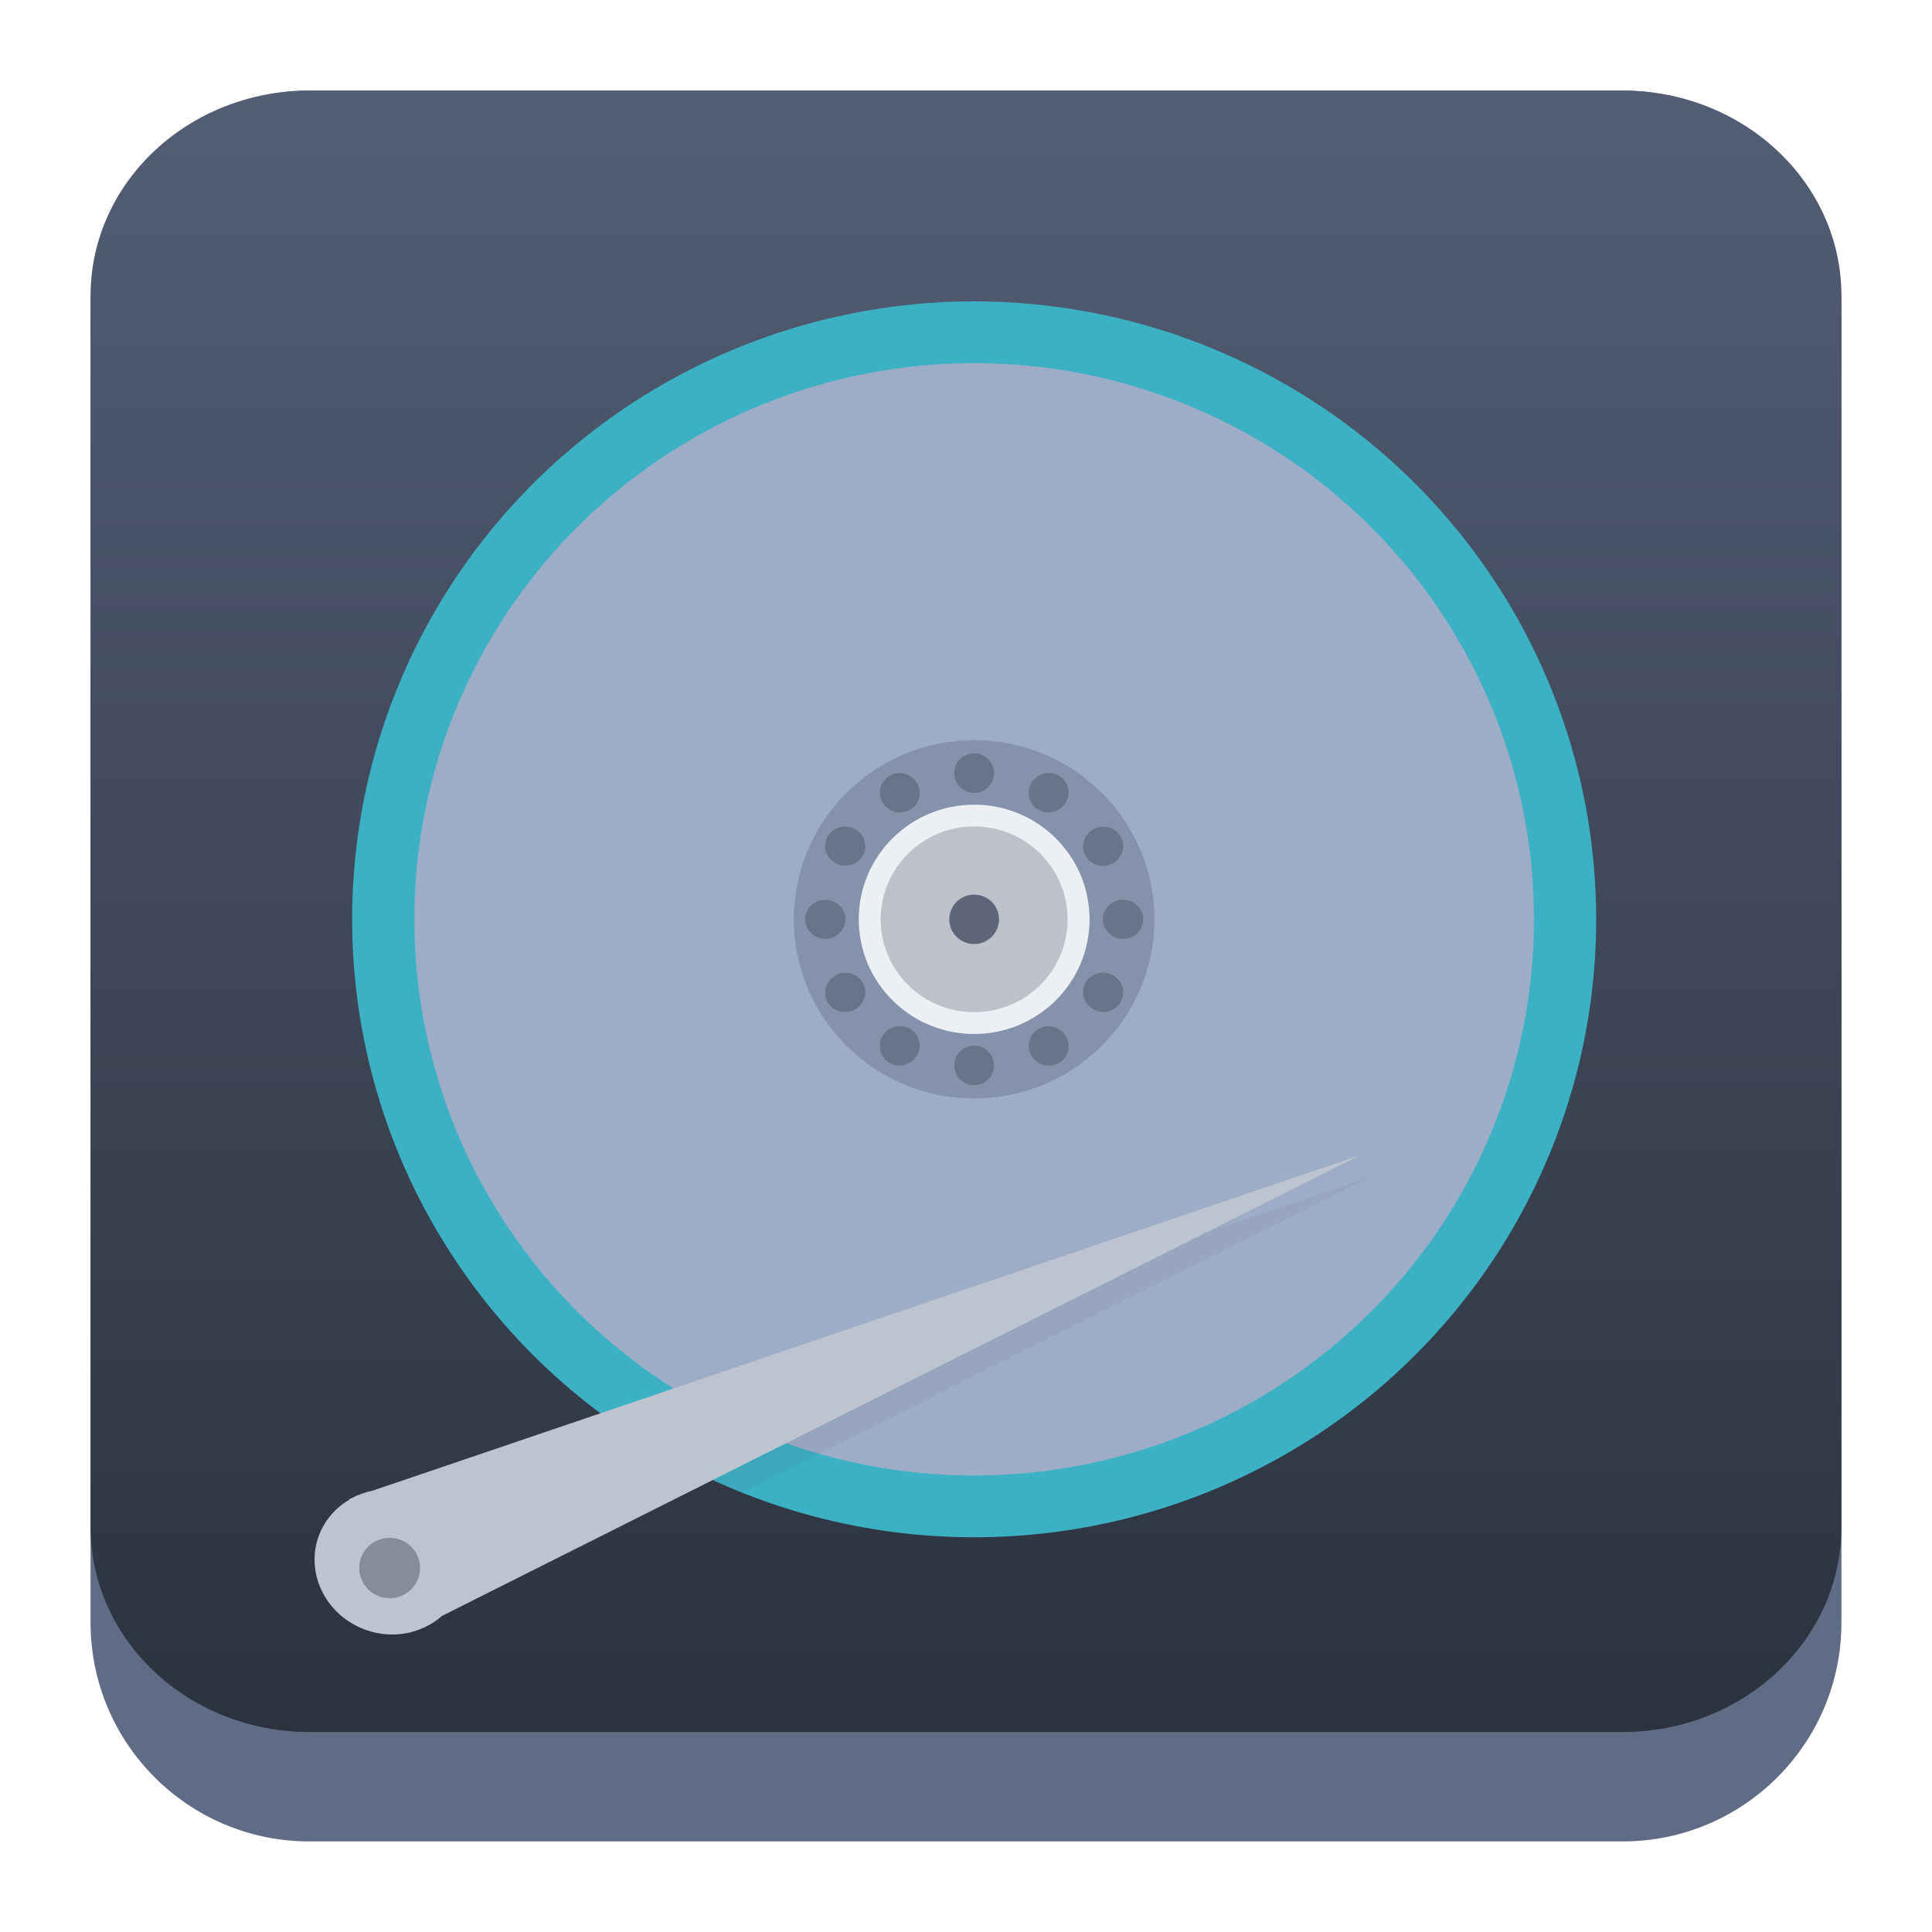 <?xml version="1.0" encoding="UTF-8" standalone="no"?>
<svg
   width="64"
   height="64"
   version="1.1"
   id="svg23117"
   sodipodi:docname="disks.svg"
   inkscape:version="1.2.2 (b0a8486541, 2022-12-01)"
   xmlns:inkscape="http://www.inkscape.org/namespaces/inkscape"
   xmlns:sodipodi="http://sodipodi.sourceforge.net/DTD/sodipodi-0.dtd"
   xmlns:xlink="http://www.w3.org/1999/xlink"
   xmlns="http://www.w3.org/2000/svg"
   xmlns:svg="http://www.w3.org/2000/svg">
  <sodipodi:namedview
     id="namedview23119"
     pagecolor="#ffffff"
     bordercolor="#666666"
     borderopacity="1.0"
     inkscape:showpageshadow="2"
     inkscape:pageopacity="0.0"
     inkscape:pagecheckerboard="0"
     inkscape:deskcolor="#d1d1d1"
     showgrid="true"
     inkscape:zoom="9.8333334"
     inkscape:cx="25.067796"
     inkscape:cy="34.932203"
     inkscape:window-width="1920"
     inkscape:window-height="1002"
     inkscape:window-x="0"
     inkscape:window-y="0"
     inkscape:window-maximized="1"
     inkscape:current-layer="svg23117">
    <inkscape:grid
       type="xygrid"
       id="grid1399" />
  </sodipodi:namedview>
  <defs
     id="defs23105">
    <linearGradient
       id="a"
       y1="547.634"
       y2="499.679"
       x2="388.865"
       gradientUnits="userSpaceOnUse"
       gradientTransform="translate(-453.044,-539.815)"
       x1="428.816">
      <stop
         stop-color="#2a2c2f"
         id="stop23090" />
      <stop
         offset="1"
         stop-color="#536161"
         id="stop23092" />
    </linearGradient>
    <linearGradient
       id="b"
       y1="44"
       y2="12"
       x2="14"
       gradientUnits="userSpaceOnUse"
       x1="36"
       gradientTransform="translate(-68.474,-40.015)">
      <stop
         stop-color="#536161"
         style="stop-color:#bfc9c9;stop-opacity:1"
         id="stop23095" />
      <stop
         offset="1"
         stop-color="#f4f5f5"
         style="stop-color:#fbfbfb;stop-opacity:1"
         id="stop23097" />
    </linearGradient>
    <linearGradient
       id="c"
       y1="527.014"
       x1="406.501"
       y2="539.825"
       x2="419.974"
       gradientUnits="userSpaceOnUse"
       gradientTransform="translate(-453.044,-539.815)">
      <stop
         stop-color="#292c2f"
         id="stop23100" />
      <stop
         offset="1"
         stop-opacity="0"
         id="stop23102" />
    </linearGradient>
    <linearGradient
       inkscape:collect="always"
       xlink:href="#linearGradient22063"
       id="linearGradient22065"
       x1="-14"
       y1="6"
       x2="-14"
       y2="-10"
       gradientUnits="userSpaceOnUse"
       gradientTransform="matrix(3.625,0,0,3.625,82.75,39.25)" />
    <linearGradient
       inkscape:collect="always"
       id="linearGradient22063">
      <stop
         style="stop-color:#292f3a;stop-opacity:1;"
         offset="0"
         id="stop22059" />
      <stop
         style="stop-color:#535e75;stop-opacity:1;"
         offset="1"
         id="stop22061" />
    </linearGradient>
    <linearGradient
       gradientTransform="matrix(1.418,0,0,1.418,-0.973,0.333)"
       id="b-3"
       y1="23.775"
       x1="22.54"
       y2="35.804"
       x2="35.771"
       gradientUnits="userSpaceOnUse">
      <stop
         stop-color="#292c2f"
         id="stop12" />
      <stop
         offset="1"
         stop-color="#292c2f"
         stop-opacity="0"
         id="stop14" />
    </linearGradient>
    <linearGradient
       xlink:href="#linearGradient4564"
       id="linearGradient4570"
       x1="18.653"
       y1="20.191"
       x2="7.432"
       y2="8.525"
       gradientUnits="userSpaceOnUse"
       gradientTransform="matrix(1,0,0,1.158,8,3.145)" />
    <linearGradient
       id="linearGradient4564">
      <stop
         style="stop-color:#ffa92d;stop-opacity:1;"
         offset="0"
         id="stop4566" />
      <stop
         style="stop-color:#ffc169;stop-opacity:1"
         offset="1"
         id="stop4568" />
    </linearGradient>
    <linearGradient
       xlink:href="#linearGradient4574"
       id="linearGradient4580"
       x1="28.615"
       y1="21.502"
       x2="39.94"
       y2="10.118"
       gradientUnits="userSpaceOnUse"
       gradientTransform="matrix(1,0,0,1.158,8,3.145)" />
    <linearGradient
       id="linearGradient4574">
      <stop
         style="stop-color:#bf4231;stop-opacity:1;"
         offset="0"
         id="stop4576" />
      <stop
         style="stop-color:#f58273;stop-opacity:1"
         offset="1"
         id="stop4578" />
    </linearGradient>
    <linearGradient
       xlink:href="#linearGradient4590"
       id="linearGradient4596"
       x1="33.241"
       y1="30.191"
       x2="40.393"
       y2="37.416"
       gradientUnits="userSpaceOnUse"
       gradientTransform="matrix(1,0,0,1.158,8,3.145)" />
    <linearGradient
       id="linearGradient4590">
      <stop
         id="stop4594"
         offset="0"
         style="stop-color:#54d883;stop-opacity:1" />
      <stop
         id="stop4592"
         offset="1"
         style="stop-color:#3bb566;stop-opacity:1;" />
    </linearGradient>
    <linearGradient
       xlink:href="#linearGradient4582"
       id="linearGradient4588"
       x1="19.831"
       y1="26.561"
       x2="9.69"
       y2="37.881"
       gradientUnits="userSpaceOnUse"
       gradientTransform="matrix(1,0,0,1.158,8,3.145)" />
    <linearGradient
       id="linearGradient4582">
      <stop
         id="stop4586"
         offset="0"
         style="stop-color:#7cbcec;stop-opacity:1" />
      <stop
         id="stop4584"
         offset="1"
         style="stop-color:#3b85b5;stop-opacity:1;" />
    </linearGradient>
    <linearGradient
       xlink:href="#linearGradient4626"
       id="linearGradient4632"
       x1="23.693"
       y1="21.277"
       x2="34.937"
       y2="32.522"
       gradientUnits="userSpaceOnUse"
       gradientTransform="matrix(1.1,0,0,1.1,5.6,4.535)" />
    <linearGradient
       id="linearGradient4626">
      <stop
         style="stop-color:#000000;stop-opacity:1;"
         offset="0"
         id="stop4628" />
      <stop
         style="stop-color:#000000;stop-opacity:0;"
         offset="1"
         id="stop4630" />
    </linearGradient>
    <linearGradient
       xlink:href="#linearGradient4598"
       id="linearGradient4604"
       x1="27.197"
       y1="33.475"
       x2="21.366"
       y2="14.901"
       gradientUnits="userSpaceOnUse"
       gradientTransform="matrix(1.1,0,0,1.32,5.6,-0.745)" />
    <linearGradient
       id="linearGradient4598">
      <stop
         style="stop-color:#172525;stop-opacity:1;"
         offset="0"
         id="stop4600" />
      <stop
         style="stop-color:#334545;stop-opacity:1"
         offset="1"
         id="stop4602" />
    </linearGradient>
    <linearGradient
       xlink:href="#linearGradient4656"
       id="linearGradient4662"
       x1="19.025"
       y1="15.232"
       x2="29.946"
       y2="31.765"
       gradientUnits="userSpaceOnUse"
       gradientTransform="matrix(1.1,0,0,1.1,6.7,4.535)" />
    <linearGradient
       id="linearGradient4656">
      <stop
         style="stop-color:#ffffff;stop-opacity:1;"
         offset="0"
         id="stop4658" />
      <stop
         style="stop-color:#536161;stop-opacity:1"
         offset="1"
         id="stop4660" />
    </linearGradient>
    <linearGradient
       id="d"
       gradientTransform="matrix(2.115,2.115,-2.115,2.115,3.209,-828.159)"
       gradientUnits="userSpaceOnUse"
       x1="210.5"
       x2="210.5"
       y1="188"
       y2="193.5">
      <stop
         offset="0"
         stop-color="#9b9ea2"
         id="stop17" />
      <stop
         offset="1"
         stop-color="#1a1b1e"
         id="stop19" />
    </linearGradient>
    <linearGradient
       id="a-3"
       gradientTransform="matrix(3.496,0,0,3.496,1.301,3.3)"
       gradientUnits="userSpaceOnUse"
       x1="8.5"
       x2="0.5"
       y1="7.637"
       y2="-0.372">
      <stop
         offset="0"
         stop-color="#4f5356"
         id="stop2" />
      <stop
         offset="1"
         stop-color="#9b9ea2"
         stop-opacity="1"
         id="stop4" />
    </linearGradient>
    <radialGradient
       id="b-6"
       cx="16"
       cy="17"
       gradientUnits="userSpaceOnUse"
       r="11">
      <stop
         offset="0"
         stop-color="#3dd425"
         stop-opacity=".955"
         id="stop7" />
      <stop
         offset="1"
         stop-color="#59f07c"
         id="stop9" />
    </radialGradient>
    <linearGradient
       id="c-7"
       gradientUnits="userSpaceOnUse"
       x1="14.542"
       x2="26.542"
       y1="16"
       y2="28"
       gradientTransform="matrix(1.5,0,0,1.5,8,7.041)">
      <stop
         offset="0"
         id="stop12-5" />
      <stop
         offset="1"
         stop-opacity="0"
         id="stop14-3" />
    </linearGradient>
    <linearGradient
       xlink:href="#linearGradient564"
       id="linearGradient4309"
       x1="7.623"
       y1="16.497"
       x2="46"
       y2="40"
       gradientUnits="userSpaceOnUse"
       gradientTransform="matrix(1.128,0,0,1.128,4.544,1.478)" />
    <linearGradient
       id="linearGradient564">
      <stop
         style="stop-color:#5e98d7;stop-opacity:1"
         offset="0"
         id="stop223" />
      <stop
         style="stop-color:#3363ac;stop-opacity:1"
         offset="1"
         id="stop225" />
    </linearGradient>
    <linearGradient
       xlink:href="#linearGradient4626"
       id="linearGradient4419"
       x1="4"
       y1="29"
       x2="15.409"
       y2="40.409"
       gradientUnits="userSpaceOnUse"
       gradientTransform="matrix(1.128,0,0,1.128,4.544,3.734)" />
    <linearGradient
       xlink:href="#linearGradient4626"
       id="linearGradient4407"
       x1="10"
       y1="8"
       x2="33.004"
       y2="31.004"
       gradientUnits="userSpaceOnUse"
       gradientTransform="matrix(1.128,0,0,1.128,4.544,3.734)" />
    <linearGradient
       x1="27.72"
       y1="14.786"
       x2="27.72"
       y2="24.357"
       id="linearGradient3432"
       xlink:href="#linearGradient4321"
       gradientUnits="userSpaceOnUse"
       gradientTransform="matrix(1.061,0,0,1.414,-9.076,-2.514)"
       spreadMethod="pad" />
    <linearGradient
       id="linearGradient4321">
      <stop
         offset="0"
         style="stop-color:#ffffff;stop-opacity:1"
         id="stop213" />
      <stop
         offset="1"
         style="stop-color:#b1b1b1;stop-opacity:1"
         id="stop215" />
    </linearGradient>
    <linearGradient
       xlink:href="#linearGradient4192"
       id="linearGradient4333"
       x1="17"
       y1="18"
       x2="11.574"
       y2="9.363"
       gradientUnits="userSpaceOnUse"
       gradientTransform="matrix(1.128,0,0,1.128,4.544,1.478)" />
    <linearGradient
       id="linearGradient4192">
      <stop
         style="stop-color:#44a3c8;stop-opacity:1"
         offset="0"
         id="stop198" />
      <stop
         style="stop-color:#8dcdda;stop-opacity:1"
         offset="1"
         id="stop200" />
    </linearGradient>
    <linearGradient
       xlink:href="#linearGradient4313"
       id="linearGradient4319"
       x1="12"
       y1="18"
       x2="14"
       y2="20"
       gradientUnits="userSpaceOnUse"
       gradientTransform="matrix(1.128,0,0,1.128,5.108,1.591)" />
    <linearGradient
       id="linearGradient4313">
      <stop
         style="stop-color:#ffffff;stop-opacity:1;"
         offset="0"
         id="stop218" />
      <stop
         style="stop-color:#ffffff;stop-opacity:0;"
         offset="1"
         id="stop220" />
    </linearGradient>
    <linearGradient
       xlink:href="#linearGradient4192"
       id="linearGradient4350"
       x1="13"
       y1="38"
       x2="4"
       y2="30"
       gradientUnits="userSpaceOnUse"
       gradientTransform="matrix(1.128,0,0,1.128,4.544,1.478)" />
    <linearGradient
       gradientTransform="matrix(0.337,0,0,0.332,257.39,363.045)"
       xlink:href="#linearGradient3347"
       id="linearGradient3353"
       x1="376.919"
       y1="410.059"
       x2="528.571"
       y2="561.711"
       gradientUnits="userSpaceOnUse" />
    <linearGradient
       id="linearGradient3347">
      <stop
         style="stop-color:#006680;stop-opacity:1;"
         offset="0"
         id="stop215-3" />
      <stop
         offset=".252"
         style="stop-color:#80b3ff;stop-opacity:1"
         id="stop217" />
      <stop
         style="stop-color:#0066ff;stop-opacity:1"
         offset=".459"
         id="stop219" />
      <stop
         offset=".899"
         style="stop-color:#002255;stop-opacity:1"
         id="stop221" />
      <stop
         style="stop-color:#006680;stop-opacity:0;"
         offset="1"
         id="stop223-6" />
    </linearGradient>
    <linearGradient
       id="d-3"
       y1="15"
       x1="12"
       y2="8"
       x2="24"
       gradientUnits="userSpaceOnUse">
      <stop
         stop-color="#2e5d89"
         id="stop229" />
      <stop
         offset="1"
         stop-color="#1b92f4"
         id="stop231" />
    </linearGradient>
    <linearGradient
       id="e"
       y1="10.361"
       x1="9.404"
       y2="15.713"
       x2="14.756"
       gradientUnits="userSpaceOnUse">
      <stop
         id="stop234" />
      <stop
         offset="1"
         stop-opacity="0"
         id="stop236" />
    </linearGradient>
    <linearGradient
       id="a-6"
       y1="37"
       x1="13"
       y2="24"
       x2="8"
       gradientUnits="userSpaceOnUse">
      <stop
         stop-color="#ec4c21"
         id="stop214" />
      <stop
         offset="1"
         stop-color="#ec7b0f"
         id="stop216" />
    </linearGradient>
    <linearGradient
       id="b-7"
       y1="33"
       x1="36"
       y2="40"
       x2="23"
       gradientUnits="userSpaceOnUse">
      <stop
         stop-color="#06a370"
         id="stop219-5" />
      <stop
         offset="1"
         stop-color="#22d1b0"
         id="stop221-3" />
    </linearGradient>
    <linearGradient
       id="c-5"
       y1="12"
       x1="33"
       y2="24"
       x2="38"
       gradientUnits="userSpaceOnUse">
      <stop
         stop-color="#faae2a"
         id="stop224" />
      <stop
         offset="1"
         stop-color="#ffc35a"
         id="stop226" />
    </linearGradient>
    <linearGradient
       xlink:href="#e"
       id="f"
       y1="30.28"
       x1="34.21"
       y2="35.79"
       x2="39.724"
       gradientUnits="userSpaceOnUse" />
    <linearGradient
       xlink:href="#e"
       id="g"
       y1="34.21"
       x1="17.725"
       y2="41.873"
       x2="25.387"
       gradientUnits="userSpaceOnUse" />
    <linearGradient
       id="f-3"
       y1="42.827"
       y2="4.113"
       x2="0"
       gradientUnits="userSpaceOnUse"
       gradientTransform="matrix(1.1,0,0,1.1,5.6,5.6)">
      <stop
         stop-color="#c6cdd1"
         id="stop256" />
      <stop
         offset="1"
         stop-color="#e0e5e7"
         id="stop258" />
    </linearGradient>
    <linearGradient
       xlink:href="#b-75"
       id="e-6"
       y1="24.02"
       x1="18.19"
       y2="40.19"
       x2="34.36"
       gradientUnits="userSpaceOnUse" />
    <linearGradient
       id="b-75"
       y1="14.849"
       y2="26.16"
       x2="0"
       gradientUnits="userSpaceOnUse">
      <stop
         id="stop248" />
      <stop
         offset="1"
         stop-opacity="0"
         id="stop250" />
    </linearGradient>
    <linearGradient
       id="a-35"
       y1="45"
       y2="13"
       x2="0"
       gradientUnits="userSpaceOnUse">
      <stop
         stop-color="#663579"
         id="stop243" />
      <stop
         offset="1"
         stop-color="#16a085"
         id="stop245" />
    </linearGradient>
    <linearGradient
       id="g-6"
       x1="8.213"
       x2="40.551"
       gradientUnits="userSpaceOnUse">
      <stop
         stop-color="#1d1e1e"
         id="stop261" />
      <stop
         offset="1"
         stop-color="#2c2f32"
         id="stop263" />
    </linearGradient>
    <linearGradient
       id="linearGradient462"
       y1="14.849"
       y2="26.16"
       x2="0"
       gradientUnits="userSpaceOnUse">
      <stop
         id="stop458" />
      <stop
         offset="1"
         stop-opacity="0"
         id="stop460" />
    </linearGradient>
    <linearGradient
       id="h"
       x1="7"
       x2="11"
       gradientUnits="userSpaceOnUse"
       gradientTransform="translate(-21,-3)">
      <stop
         stop-color="#1d1e1e"
         id="stop266" />
      <stop
         offset="1"
         stop-color="#44484c"
         id="stop268" />
    </linearGradient>
    <linearGradient
       xlink:href="#b-75"
       id="d-2"
       y1="36.77"
       y2="48.08"
       x2="0"
       gradientUnits="userSpaceOnUse" />
    <linearGradient
       id="linearGradient472"
       y1="14.849"
       y2="26.16"
       x2="0"
       gradientUnits="userSpaceOnUse">
      <stop
         id="stop468" />
      <stop
         offset="1"
         stop-opacity="0"
         id="stop470" />
    </linearGradient>
    <linearGradient
       xlink:href="#h"
       id="j"
       x1="19"
       x2="25"
       gradientUnits="userSpaceOnUse"
       gradientTransform="translate(-52,-8)" />
    <linearGradient
       id="linearGradient479"
       x1="7"
       x2="11"
       gradientUnits="userSpaceOnUse"
       gradientTransform="translate(-21,-3)">
      <stop
         stop-color="#1d1e1e"
         id="stop475" />
      <stop
         offset="1"
         stop-color="#44484c"
         id="stop477" />
    </linearGradient>
    <linearGradient
       xlink:href="#b-75"
       id="c-9"
       y1="31.885"
       y2="44.48"
       x2="0"
       gradientUnits="userSpaceOnUse" />
    <linearGradient
       id="linearGradient486"
       y1="14.849"
       y2="26.16"
       x2="0"
       gradientUnits="userSpaceOnUse">
      <stop
         id="stop482" />
      <stop
         offset="1"
         stop-opacity="0"
         id="stop484" />
    </linearGradient>
    <linearGradient
       xlink:href="#h"
       id="i"
       x1="23"
       x2="28"
       gradientUnits="userSpaceOnUse"
       gradientTransform="translate(-45,6)" />
    <linearGradient
       id="linearGradient493"
       x1="7"
       x2="11"
       gradientUnits="userSpaceOnUse"
       gradientTransform="translate(-21,-3)">
      <stop
         stop-color="#1d1e1e"
         id="stop489" />
      <stop
         offset="1"
         stop-color="#44484c"
         id="stop491" />
    </linearGradient>
    <linearGradient
       xlink:href="#h"
       id="k"
       x1="34"
       x2="42"
       gradientUnits="userSpaceOnUse"
       gradientTransform="translate(-73,3)" />
    <linearGradient
       id="linearGradient500"
       x1="7"
       x2="11"
       gradientUnits="userSpaceOnUse"
       gradientTransform="translate(-21,-3)">
      <stop
         stop-color="#1d1e1e"
         id="stop496" />
      <stop
         offset="1"
         stop-color="#44484c"
         id="stop498" />
    </linearGradient>
    <filter
       id="filter5877"
       x="-2.358"
       y="-2.33"
       width="5.715"
       height="5.659"
       color-interpolation-filters="sRGB">
      <feGaussianBlur
         stdDeviation="0.285"
         id="feGaussianBlur1374" />
    </filter>
    <filter
       id="filter631"
       x="-2.358"
       y="-2.33"
       width="5.715"
       height="5.659"
       color-interpolation-filters="sRGB">
      <feGaussianBlur
         stdDeviation="0.285"
         id="feGaussianBlur629" />
    </filter>
    <filter
       id="filter635"
       x="-2.358"
       y="-2.33"
       width="5.715"
       height="5.659"
       color-interpolation-filters="sRGB">
      <feGaussianBlur
         stdDeviation="0.285"
         id="feGaussianBlur633" />
    </filter>
    <filter
       id="filter639"
       x="-2.358"
       y="-2.33"
       width="5.715"
       height="5.659"
       color-interpolation-filters="sRGB">
      <feGaussianBlur
         stdDeviation="0.285"
         id="feGaussianBlur637" />
    </filter>
    <filter
       id="filter643"
       x="-2.358"
       y="-2.33"
       width="5.715"
       height="5.659"
       color-interpolation-filters="sRGB">
      <feGaussianBlur
         stdDeviation="0.285"
         id="feGaussianBlur641" />
    </filter>
    <filter
       id="filter647"
       x="-2.358"
       y="-2.33"
       width="5.715"
       height="5.659"
       color-interpolation-filters="sRGB">
      <feGaussianBlur
         stdDeviation="0.285"
         id="feGaussianBlur645" />
    </filter>
    <filter
       id="filter651"
       x="-2.358"
       y="-2.33"
       width="5.715"
       height="5.659"
       color-interpolation-filters="sRGB">
      <feGaussianBlur
         stdDeviation="0.285"
         id="feGaussianBlur649" />
    </filter>
    <filter
       id="filter655"
       x="-2.358"
       y="-2.33"
       width="5.715"
       height="5.659"
       color-interpolation-filters="sRGB">
      <feGaussianBlur
         stdDeviation="0.285"
         id="feGaussianBlur653" />
    </filter>
    <filter
       id="filter659"
       x="-2.358"
       y="-2.33"
       width="5.715"
       height="5.659"
       color-interpolation-filters="sRGB">
      <feGaussianBlur
         stdDeviation="0.285"
         id="feGaussianBlur657" />
    </filter>
    <filter
       id="filter663"
       x="-2.358"
       y="-2.33"
       width="5.715"
       height="5.659"
       color-interpolation-filters="sRGB">
      <feGaussianBlur
         stdDeviation="0.285"
         id="feGaussianBlur661" />
    </filter>
    <filter
       id="filter667"
       x="-2.358"
       y="-2.33"
       width="5.715"
       height="5.659"
       color-interpolation-filters="sRGB">
      <feGaussianBlur
         stdDeviation="0.285"
         id="feGaussianBlur665" />
    </filter>
    <filter
       id="filter671"
       x="-2.358"
       y="-2.33"
       width="5.715"
       height="5.659"
       color-interpolation-filters="sRGB">
      <feGaussianBlur
         stdDeviation="0.285"
         id="feGaussianBlur669" />
    </filter>
    <filter
       id="filter675"
       x="-2.358"
       y="-2.33"
       width="5.715"
       height="5.659"
       color-interpolation-filters="sRGB">
      <feGaussianBlur
         stdDeviation="0.285"
         id="feGaussianBlur673" />
    </filter>
    <filter
       id="filter679"
       x="-2.358"
       y="-2.33"
       width="5.715"
       height="5.659"
       color-interpolation-filters="sRGB">
      <feGaussianBlur
         stdDeviation="0.285"
         id="feGaussianBlur677" />
    </filter>
    <filter
       id="filter683"
       x="-2.358"
       y="-2.33"
       width="5.715"
       height="5.659"
       color-interpolation-filters="sRGB">
      <feGaussianBlur
         stdDeviation="0.285"
         id="feGaussianBlur681" />
    </filter>
    <filter
       id="filter5815"
       x="-0.055"
       y="-0.118"
       width="1.11"
       height="1.236"
       color-interpolation-filters="sRGB">
      <feGaussianBlur
         stdDeviation="0.19"
         id="feGaussianBlur1371" />
    </filter>
  </defs>
  <path
     d="M 3,10.25 C 3,6.246 6.246,3 10.25,3 h 43.5 c 4.004,0 7.25,3.246 7.25,7.25 v 43.5 c 0,4.004 -3.246,7.25 -7.25,7.25 H 10.25 C 6.246,61 3,57.754 3,53.75 Z"
     id="path736"
     style="fill:#606c86;fill-opacity:1;stroke-width:3.625" />
  <path
     d="M 3,9.797 C 3,6.043 6.246,3 10.25,3 h 43.5 c 4.004,0 7.25,3.043 7.25,6.797 v 40.781 c 0,3.754 -3.246,6.797 -7.25,6.797 H 10.25 C 6.246,57.375 3,54.332 3,50.578 Z"
     id="path738"
     style="fill:url(#linearGradient22065);fill-opacity:1;stroke-width:3.625" />
  <ellipse
     cx="8.355"
     cy="7.135"
     rx="0.842"
     ry="0.852"
     stroke-width="0.018"
     id="ellipse1397"
     transform="matrix(4.539,0,0,4.456,-5.746,-1.635)"
     style="opacity:0.25;fill:#2e3440;filter:url(#filter5877)" />
  <ellipse
     cx="8.355"
     cy="7.135"
     rx="0.682"
     ry="0.69"
     opacity="0.075"
     stroke-width="0.014"
     id="ellipse1399"
     transform="matrix(4.539,0,0,4.456,-5.652,-1.336)"
     style="fill:#2e3440;filter:url(#filter5877)" />
  <ellipse
     cx="8.355"
     cy="7.135"
     rx="0.182"
     ry="0.184"
     opacity="0.212"
     stroke-width="0.004"
     id="ellipse1401"
     transform="matrix(4.539,0,0,4.456,-5.652,-1.336)"
     style="fill:#2e3440;filter:url(#filter5877)" />
  <ellipse
     cx="8.355"
     cy="8.221"
     rx="0.145"
     ry="0.147"
     id="ellipse1403"
     transform="matrix(4.539,0,0,4.456,-5.652,-1.336)"
     style="opacity:0.125;fill:#2e3440;stroke-width:0.003;filter:url(#filter5877)" />
  <ellipse
     cx="8.355"
     cy="6.048"
     rx="0.145"
     ry="0.147"
     id="ellipse1405"
     transform="matrix(4.539,0,0,4.456,-5.652,-1.336)"
     style="opacity:0.125;fill:#2e3440;stroke-width:0.003;filter:url(#filter5877)" />
  <ellipse
     transform="matrix(0,4.456,-4.539,0,-5.652,-1.336)"
     cx="7.135"
     cy="-7.268"
     rx="0.145"
     ry="0.147"
     id="ellipse1407"
     style="opacity:0.125;fill:#2e3440;stroke-width:0.003;filter:url(#filter5877)" />
  <ellipse
     transform="matrix(0,4.456,-4.539,0,-5.652,-1.336)"
     cx="7.135"
     cy="-9.442"
     rx="0.145"
     ry="0.147"
     id="ellipse1409"
     style="opacity:0.125;fill:#2e3440;stroke-width:0.003;filter:url(#filter5877)" />
  <ellipse
     transform="matrix(-2.269,3.859,-3.931,-2.228,-5.652,-1.336)"
     cx="2.001"
     cy="-9.716"
     rx="0.145"
     ry="0.147"
     id="ellipse1411"
     style="opacity:0.125;fill:#2e3440;stroke-width:0.003;filter:url(#filter5877)" />
  <ellipse
     transform="matrix(-2.269,3.859,-3.931,-2.228,-5.652,-1.336)"
     cx="2.001"
     cy="-11.89"
     rx="0.145"
     ry="0.147"
     id="ellipse1413"
     style="opacity:0.125;fill:#2e3440;stroke-width:0.003;filter:url(#filter5877)" />
  <ellipse
     transform="matrix(-3.931,2.228,-2.269,-3.859,-5.652,-1.336)"
     cx="-3.668"
     cy="-9.27"
     rx="0.145"
     ry="0.147"
     id="ellipse1415"
     style="opacity:0.125;fill:#2e3440;stroke-width:0.003;filter:url(#filter5877)" />
  <ellipse
     transform="matrix(-3.931,2.228,-2.269,-3.859,-5.652,-1.336)"
     cx="-3.668"
     cy="-11.443"
     rx="0.145"
     ry="0.147"
     id="ellipse1417"
     style="opacity:0.125;fill:#2e3440;stroke-width:0.003;filter:url(#filter5877)" />
  <ellipse
     transform="matrix(-3.931,-2.228,2.269,-3.859,-5.652,-1.336)"
     cx="-10.803"
     cy="-0.915"
     rx="0.145"
     ry="0.147"
     id="ellipse1419"
     style="opacity:0.125;fill:#2e3440;stroke-width:0.003;filter:url(#filter5877)" />
  <ellipse
     transform="matrix(-3.931,-2.228,2.269,-3.859,-5.652,-1.336)"
     cx="-10.803"
     cy="-3.088"
     rx="0.145"
     ry="0.147"
     id="ellipse1421"
     style="opacity:0.125;fill:#2e3440;stroke-width:0.003;filter:url(#filter5877)" />
  <ellipse
     transform="matrix(-2.269,-3.859,3.931,-2.228,-5.652,-1.336)"
     cx="-10.356"
     cy="4.755"
     rx="0.145"
     ry="0.147"
     id="ellipse1423"
     style="opacity:0.125;fill:#2e3440;stroke-width:0.003;filter:url(#filter5877)" />
  <ellipse
     transform="matrix(-2.269,-3.859,3.931,-2.228,-5.652,-1.336)"
     cx="-10.356"
     cy="2.582"
     rx="0.145"
     ry="0.147"
     id="ellipse1425"
     style="opacity:0.125;fill:#2e3440;stroke-width:0.003;filter:url(#filter5877)" />
  <ellipse
     cx="32.27"
     cy="30.454"
     rx="20.605"
     ry="20.47"
     stroke-width="0.429"
     id="ellipse1433"
     style="fill:#3cb1c3" />
  <ellipse
     cx="32.27"
     cy="30.454"
     rx="18.544"
     ry="18.423"
     stroke-width="0.386"
     id="ellipse1435"
     style="fill:#9eadc7;fill-opacity:1" />
  <ellipse
     cx="32.27"
     cy="30.454"
     rx="5.973"
     ry="5.934"
     fill="#4c566a"
     opacity="0.3"
     stroke-width="0.124"
     id="ellipse1437" />
  <ellipse
     cx="32.27"
     cy="30.454"
     rx="3.823"
     ry="3.798"
     fill="#eceff4"
     stroke-width="0.08"
     id="ellipse1439" />
  <ellipse
     cx="32.27"
     cy="30.454"
     rx="3.096"
     ry="3.076"
     fill="#4c566a"
     opacity="0.3"
     stroke-width="0.064"
     id="ellipse1441" />
  <ellipse
     cx="32.27"
     cy="30.454"
     rx="0.824"
     ry="0.819"
     fill="#4c566a"
     opacity="0.85"
     stroke-width="0.017"
     id="ellipse1443" />
  <ellipse
     cx="32.27"
     cy="35.295"
     rx="0.659"
     ry="0.655"
     id="ellipse1445"
     style="opacity:0.5;fill:#4c566a;stroke-width:0.014" />
  <ellipse
     cx="32.27"
     cy="25.611"
     rx="0.659"
     ry="0.655"
     id="ellipse1447"
     style="opacity:0.5;fill:#4c566a;stroke-width:0.014" />
  <ellipse
     transform="rotate(90)"
     cx="30.453"
     cy="-27.338"
     rx="0.647"
     ry="0.667"
     id="ellipse1449"
     style="opacity:0.5;fill:#4c566a;stroke-width:0.014" />
  <ellipse
     transform="rotate(90)"
     cx="30.453"
     cy="-37.203"
     rx="0.647"
     ry="0.667"
     id="ellipse1451"
     style="opacity:0.5;fill:#4c566a;stroke-width:0.014" />
  <ellipse
     transform="matrix(-0.507,0.862,-0.87,-0.493,0,0)"
     cx="10.583"
     cy="-38.35"
     rx="0.65"
     ry="0.664"
     id="ellipse1453"
     style="opacity:0.5;fill:#4c566a;stroke-width:0.014" />
  <ellipse
     transform="matrix(-0.507,0.862,-0.87,-0.493,0,0)"
     cx="10.583"
     cy="-48.171"
     rx="0.65"
     ry="0.664"
     id="ellipse1455"
     style="opacity:0.5;fill:#4c566a;stroke-width:0.014" />
  <ellipse
     transform="matrix(-0.87,0.493,-0.507,-0.862,0,0)"
     cx="-12.38"
     cy="-37.547"
     rx="0.656"
     ry="0.658"
     id="ellipse1457"
     style="opacity:0.5;fill:#4c566a;stroke-width:0.014" />
  <ellipse
     transform="matrix(-0.87,0.493,-0.507,-0.862,0,0)"
     cx="-12.38"
     cy="-47.276"
     rx="0.656"
     ry="0.658"
     id="ellipse1459"
     style="opacity:0.5;fill:#4c566a;stroke-width:0.014" />
  <ellipse
     transform="matrix(-0.87,-0.493,0.507,-0.862,0,0)"
     cx="-43.26"
     cy="-5.719"
     rx="0.656"
     ry="0.658"
     id="ellipse1461"
     style="opacity:0.5;fill:#4c566a;stroke-width:0.014" />
  <ellipse
     transform="matrix(-0.87,-0.493,0.507,-0.862,0,0)"
     cx="-43.26"
     cy="-15.448"
     rx="0.656"
     ry="0.658"
     id="ellipse1463"
     style="opacity:0.5;fill:#4c566a;stroke-width:0.014" />
  <ellipse
     transform="matrix(-0.507,-0.862,0.87,-0.493,0,0)"
     cx="-42.41"
     cy="17.289"
     rx="0.65"
     ry="0.664"
     id="ellipse1465"
     style="opacity:0.5;fill:#4c566a;stroke-width:0.014" />
  <ellipse
     transform="matrix(-0.507,-0.862,0.87,-0.493,0,0)"
     cx="-42.41"
     cy="7.47"
     rx="0.65"
     ry="0.664"
     id="ellipse1467"
     style="opacity:0.5;fill:#4c566a;stroke-width:0.014" />
  <path
     d="m 11.548,10.515 -7.84,2.712 c -0.057,0.012 -0.112,0.031 -0.163,0.059 l -0.019,0.007 0.001,0.004 c -0.084,0.05 -0.154,0.119 -0.202,0.203 -0.161,0.278 -0.057,0.639 0.232,0.806 0.139,0.08 0.303,0.104 0.456,0.065 l 0.001,0.002 0.009,-0.005 c 0.089,-0.024 0.171,-0.068 0.238,-0.128 l 8.469e-4,-5.43e-4 z"
     fill="#2e3440"
     filter="url(#filter5815)"
     opacity="0.25"
     id="path1473"
     style="stroke-width:0.118"
     transform="matrix(4.168,0,0,4.091,-2.638,-4.077)" />
  <path
     d="M 45.012,38.285 12.336,49.383 c -0.239,0.048 -0.469,0.129 -0.681,0.242 l -0.08,0.034 0.004,0.017 c -0.351,0.202 -0.641,0.489 -0.843,0.831 -0.67,1.138 -0.236,2.614 0.969,3.296 0.58,0.328 1.265,0.425 1.902,0.267 l 0.003,0.009 0.035,-0.022 c 0.372,-0.098 0.711,-0.277 0.993,-0.526 l 0.002,-0.002 z"
     fill="#d8dee9"
     id="path1475"
     style="stroke-width:0.489" />
  <path
     d="M 45.012,38.285 12.336,49.383 c -0.239,0.048 -0.469,0.129 -0.681,0.242 l -0.08,0.034 0.004,0.017 c -0.351,0.202 -0.641,0.489 -0.843,0.831 -0.67,1.138 -0.236,2.614 0.969,3.296 0.58,0.328 1.265,0.425 1.902,0.267 l 0.003,0.009 0.035,-0.022 c 0.372,-0.098 0.711,-0.277 0.993,-0.526 l 0.002,-0.002 z"
     fill="#2e3440"
     opacity="0.15"
     id="path1477"
     style="stroke-width:0.489" />
  <ellipse
     cx="12.908"
     cy="51.943"
     rx="1.007"
     ry="1.001"
     opacity="0.5"
     id="ellipse1481"
     style="fill:#4c566a;stroke-width:0.021" />
</svg>

